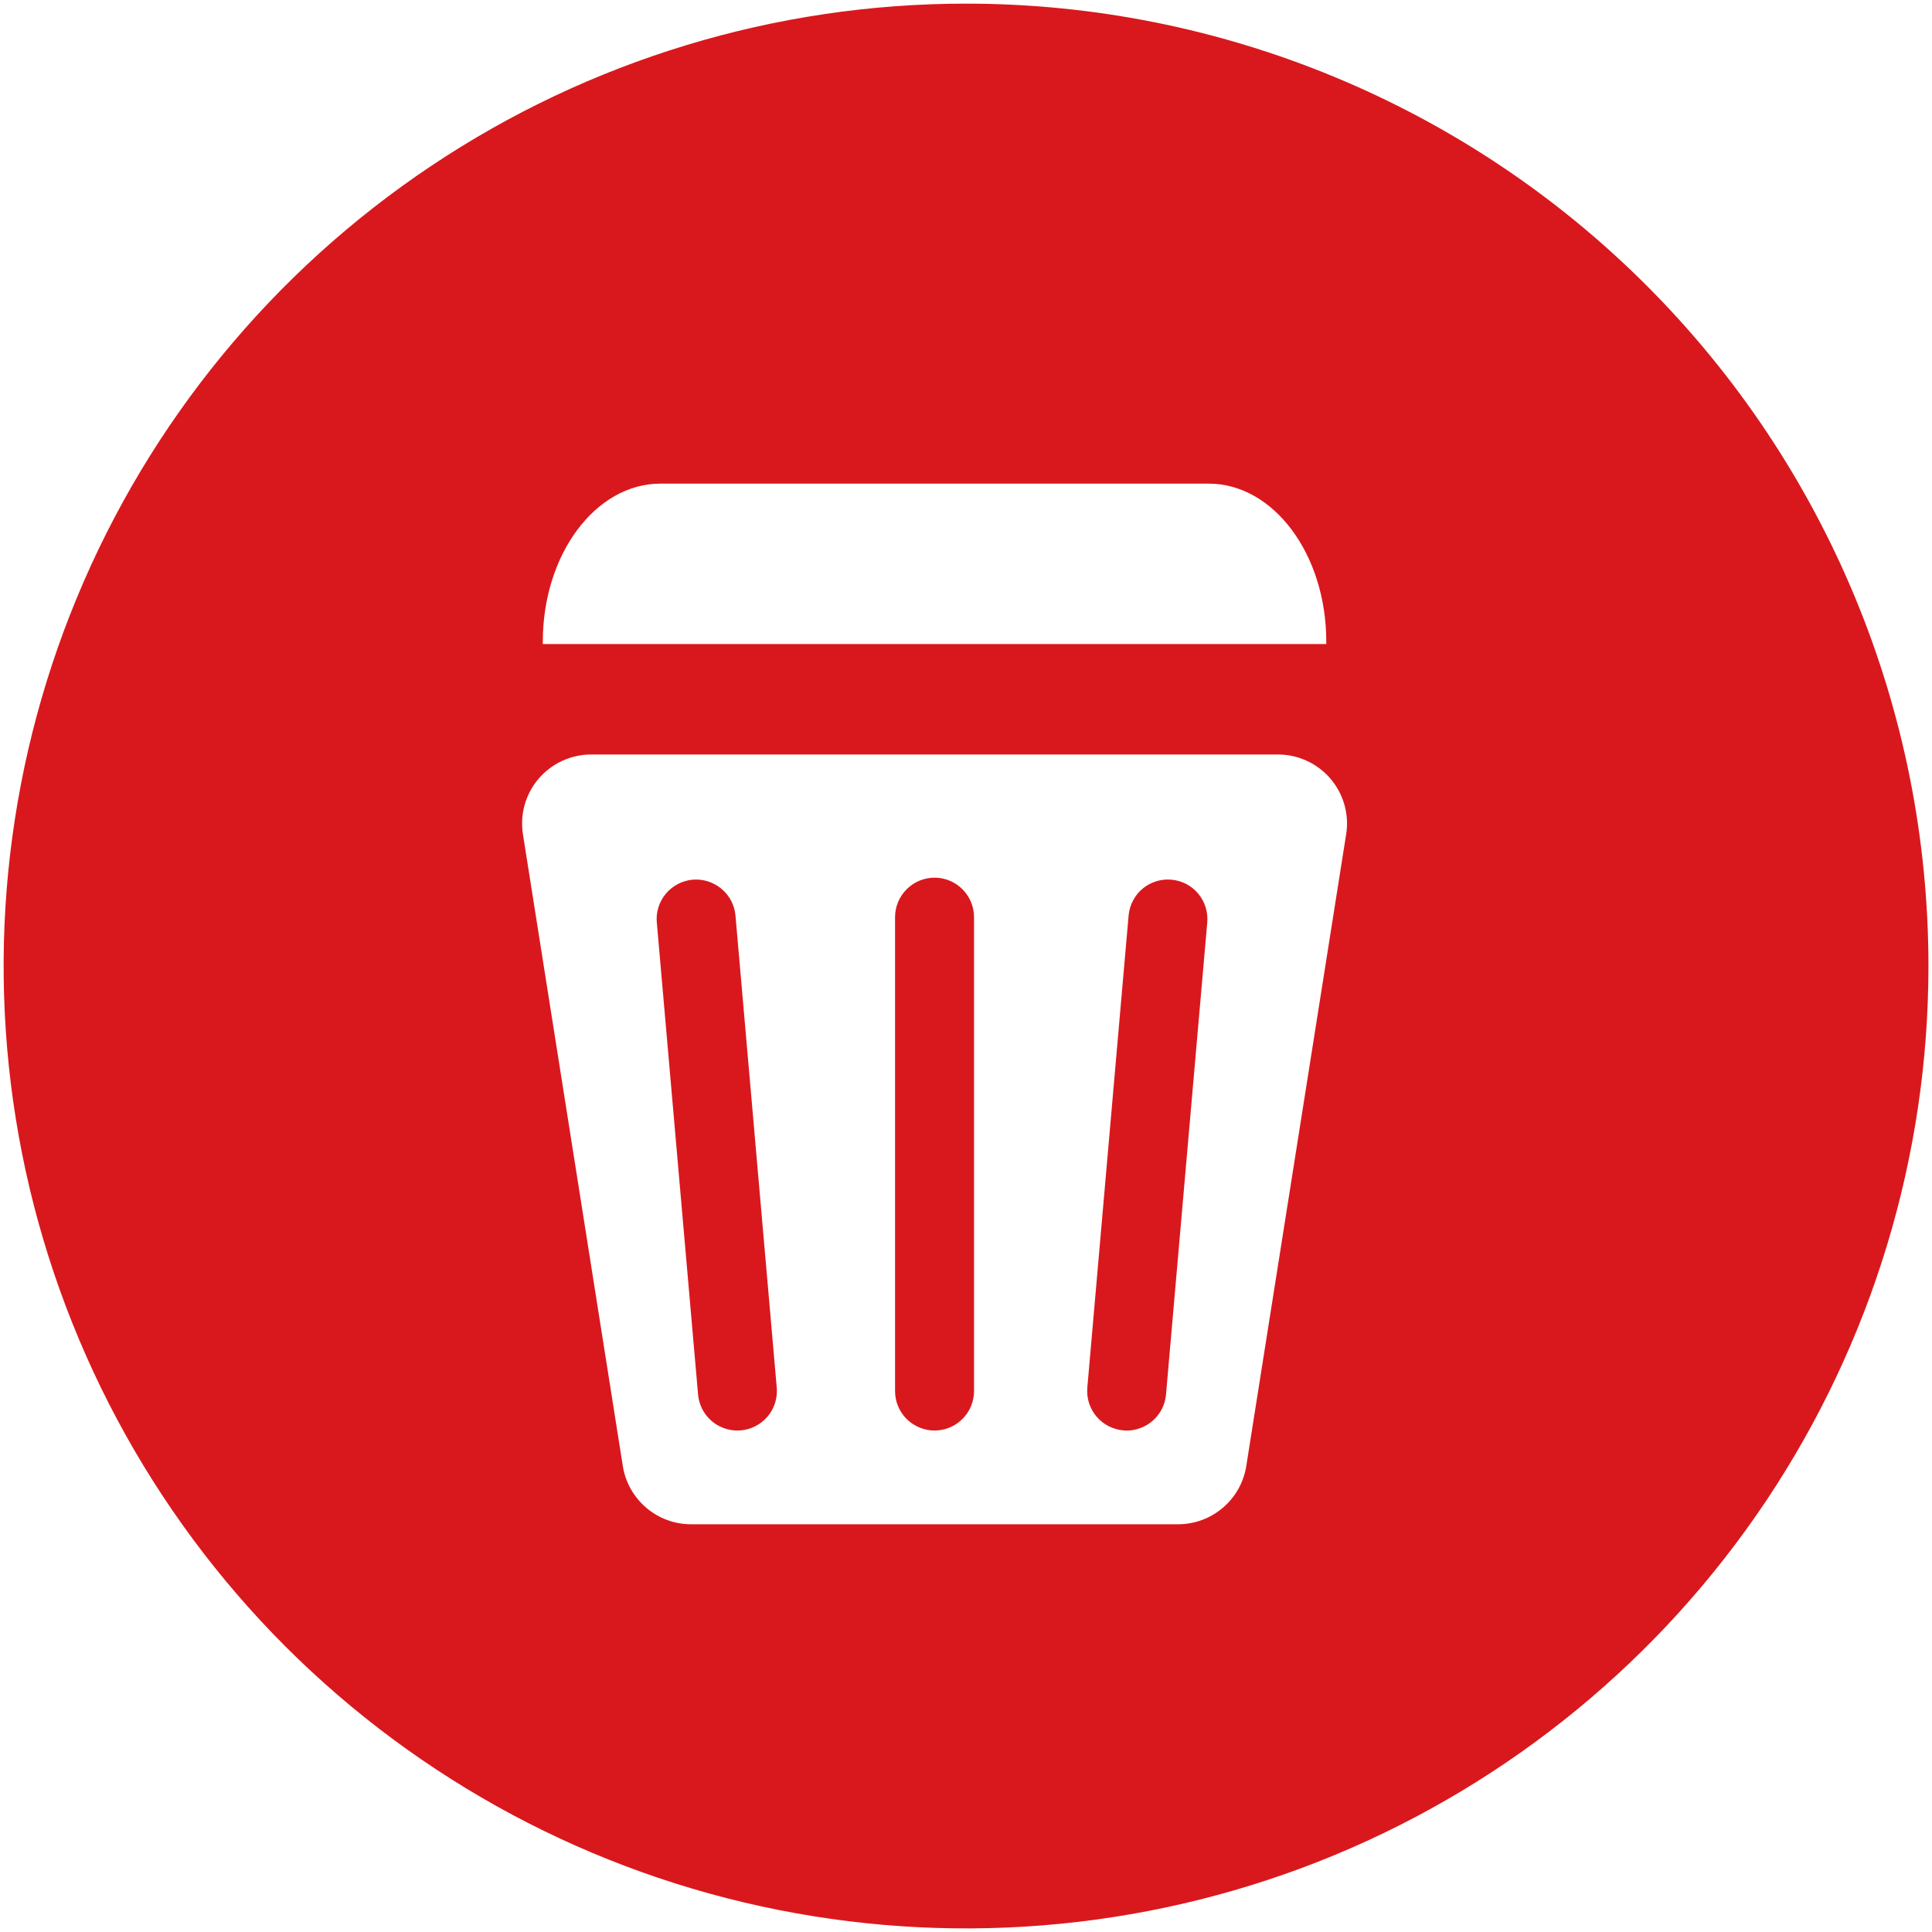 <svg width="25" height="25" viewBox="0 0 25 25" fill="none" xmlns="http://www.w3.org/2000/svg">
<path d="M12.5 0.047C10.037 0.047 7.629 0.777 5.581 2.146C3.533 3.514 1.937 5.459 0.995 7.734C0.052 10.01 -0.194 12.514 0.286 14.93C0.767 17.345 1.953 19.564 3.694 21.306C5.436 23.047 7.655 24.234 10.071 24.714C12.486 25.195 14.99 24.948 17.266 24.006C19.541 23.063 21.486 21.467 22.855 19.419C24.223 17.371 24.954 14.963 24.954 12.5C24.954 9.197 23.642 6.03 21.306 3.694C18.971 1.359 15.803 0.047 12.5 0.047ZM7.024 8.302C7.024 7.173 7.706 6.258 8.547 6.258H15.639C16.48 6.258 17.162 7.173 17.162 8.302V8.334H7.024V8.302ZM17.419 10.797L16.127 18.969C16.094 19.18 15.987 19.371 15.825 19.509C15.663 19.648 15.457 19.724 15.244 19.724H8.942C8.729 19.724 8.523 19.648 8.361 19.509C8.2 19.371 8.092 19.18 8.059 18.969L6.767 10.797C6.747 10.669 6.754 10.539 6.789 10.414C6.824 10.29 6.886 10.174 6.97 10.076C7.054 9.978 7.158 9.899 7.276 9.845C7.393 9.791 7.521 9.763 7.65 9.763H16.536C16.665 9.763 16.793 9.791 16.91 9.845C17.028 9.899 17.132 9.978 17.216 10.076C17.3 10.175 17.362 10.29 17.397 10.414C17.432 10.539 17.44 10.669 17.419 10.797Z" fill="#d9181d"/>
<path d="M12.093 18.511C11.958 18.511 11.828 18.457 11.732 18.362C11.636 18.266 11.582 18.136 11.582 18V11.868C11.582 11.733 11.636 11.603 11.732 11.507C11.828 11.411 11.957 11.357 12.093 11.357C12.229 11.357 12.358 11.411 12.454 11.507C12.55 11.603 12.604 11.733 12.604 11.868V18C12.604 18.136 12.55 18.266 12.454 18.361C12.359 18.457 12.229 18.511 12.093 18.511Z" fill="#d9181d"/>
<path d="M9.541 18.511C9.414 18.511 9.291 18.463 9.196 18.377C9.102 18.29 9.044 18.172 9.033 18.045L8.499 11.935C8.487 11.801 8.53 11.667 8.617 11.563C8.704 11.46 8.829 11.395 8.964 11.383C9.098 11.372 9.232 11.414 9.336 11.501C9.44 11.588 9.505 11.712 9.517 11.847L10.051 17.955C10.063 18.09 10.021 18.224 9.934 18.328C9.846 18.432 9.722 18.497 9.587 18.509C9.571 18.51 9.556 18.511 9.541 18.511Z" fill="#d9181d"/>
<path d="M14.579 18.512C14.565 18.512 14.549 18.51 14.534 18.509C14.399 18.497 14.274 18.432 14.187 18.328C14.1 18.224 14.058 18.09 14.07 17.955L14.604 11.847C14.616 11.712 14.681 11.587 14.784 11.5C14.888 11.413 15.022 11.371 15.157 11.383C15.292 11.394 15.417 11.459 15.504 11.563C15.591 11.666 15.633 11.801 15.622 11.935L15.088 18.045C15.077 18.172 15.019 18.291 14.924 18.377C14.83 18.463 14.707 18.511 14.579 18.512Z" fill="#d9181d"/>
</svg>
